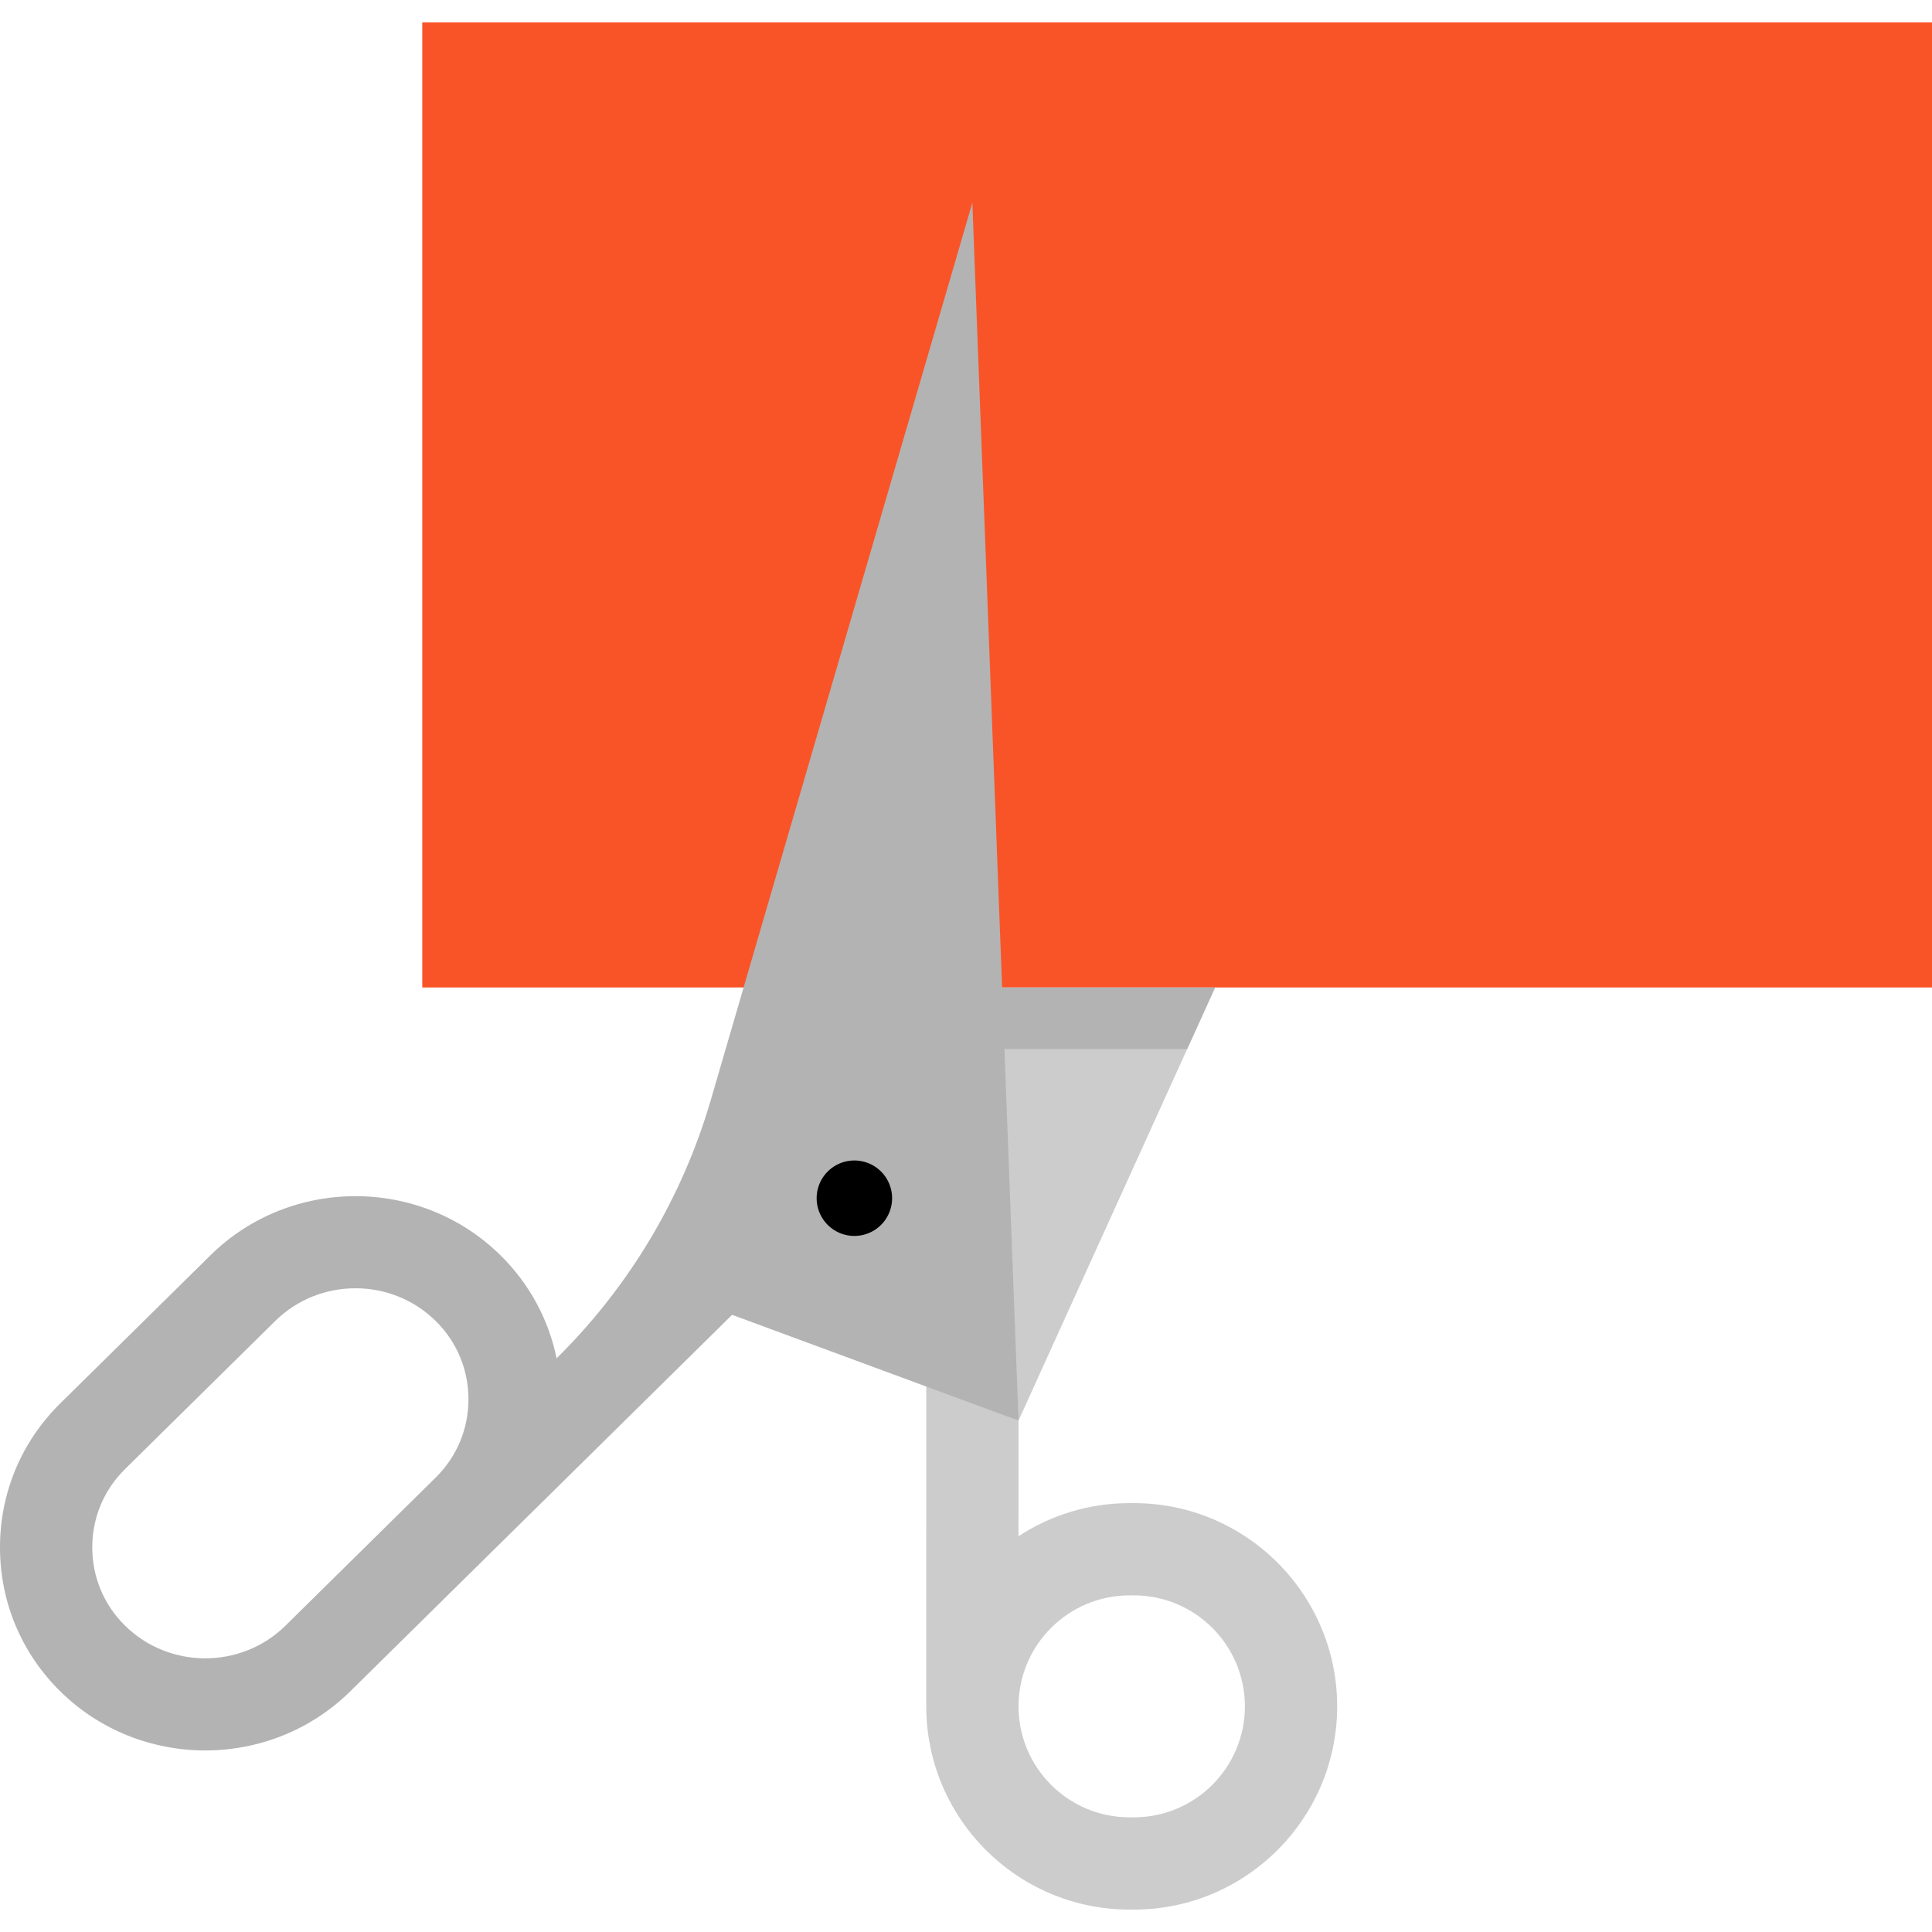 <?xml version="1.0" encoding="iso-8859-1"?>
<!-- Generator: Adobe Illustrator 19.0.0, SVG Export Plug-In . SVG Version: 6.00 Build 0)  -->
<svg version="1.1" id="Layer_1" xmlns="http://www.w3.org/2000/svg" xmlns:xlink="http://www.w3.org/1999/xlink" x="0px" y="0px"
	 viewBox="0 0 512 512" style="enable-background:new 0 0 512 512;" xml:space="preserve">
<g>
	<path style="fill:#CCCCCC;" d="M300.502,398.344h-1.176c-10.849,0-20.951,3.235-29.414,8.776l0.005-30.645l-24.447-9.859
		l-0.01,85.584l0.007-0.006c0,0.002,0,0.005,0,0.009c0,29.698,24.161,53.858,53.859,53.858h1.176
		c29.698,0,53.859-24.16,53.859-53.858S330.2,398.344,300.502,398.344z M300.502,481.611h-1.176
		c-16.217,0-29.41-13.192-29.41-29.409c0-16.217,13.194-29.41,29.41-29.41h1.176c16.217,0,29.41,13.192,29.41,29.41
		C329.913,468.418,316.719,481.611,300.502,481.611z"/>
	<polygon style="fill:#CCCCCC;" points="322.015,261.695 314.619,277.99 269.915,376.469 214.343,277.99 205.151,261.695 	"/>
</g>
<polygon style="fill:#F95428;" points="257.692,261.689 322.019,261.689 512,261.689 512,5.94 111.906,5.94 111.906,261.689 
	205.147,261.689 "/>
<g>
	<polygon style="fill:#B3B3B3;" points="322.015,261.695 314.619,277.99 214.343,277.99 205.151,261.695 	"/>
	<path style="fill:#B3B3B3;" d="M257.686,53.712l-69.303,237.752c-7.563,25.948-21.637,49.53-40.882,68.507l0,0
		c-2.104-10.299-7.198-19.743-14.861-27.3c-21.198-20.901-55.684-20.897-76.877,0l-39.807,39.253C5.667,382.07,0,395.617,0,410.067
		s5.667,27.997,15.956,38.143c10.598,10.449,24.519,15.675,38.438,15.675c13.921,0,27.841-5.225,38.438-15.675l39.807-39.252
		c0.001-0.001,0.002-0.002,0.004-0.004v0.005l61.372-60.517l75.903,28.033L257.686,53.712z M115.474,391.55l-39.807,39.253
		c-11.728,11.564-30.811,11.567-42.544,0c-5.594-5.516-8.674-12.881-8.674-20.736s3.081-15.22,8.674-20.735l39.807-39.253
		c5.864-5.783,13.569-8.674,21.271-8.674s15.407,2.891,21.271,8.674c5.594,5.516,8.674,12.879,8.674,20.735
		S121.068,386.034,115.474,391.55z"/>
</g>
<line style="fill:none;stroke:#000000;stroke-width:20;stroke-linecap:round;stroke-linejoin:round;stroke-miterlimit:10;" x1="226.417" y1="317.537" x2="226.417" y2="317.537"/>
<g>
</g>
<g>
</g>
<g>
</g>
<g>
</g>
<g>
</g>
<g>
</g>
<g>
</g>
<g>
</g>
<g>
</g>
<g>
</g>
<g>
</g>
<g>
</g>
<g>
</g>
<g>
</g>
<g>
</g>
</svg>
